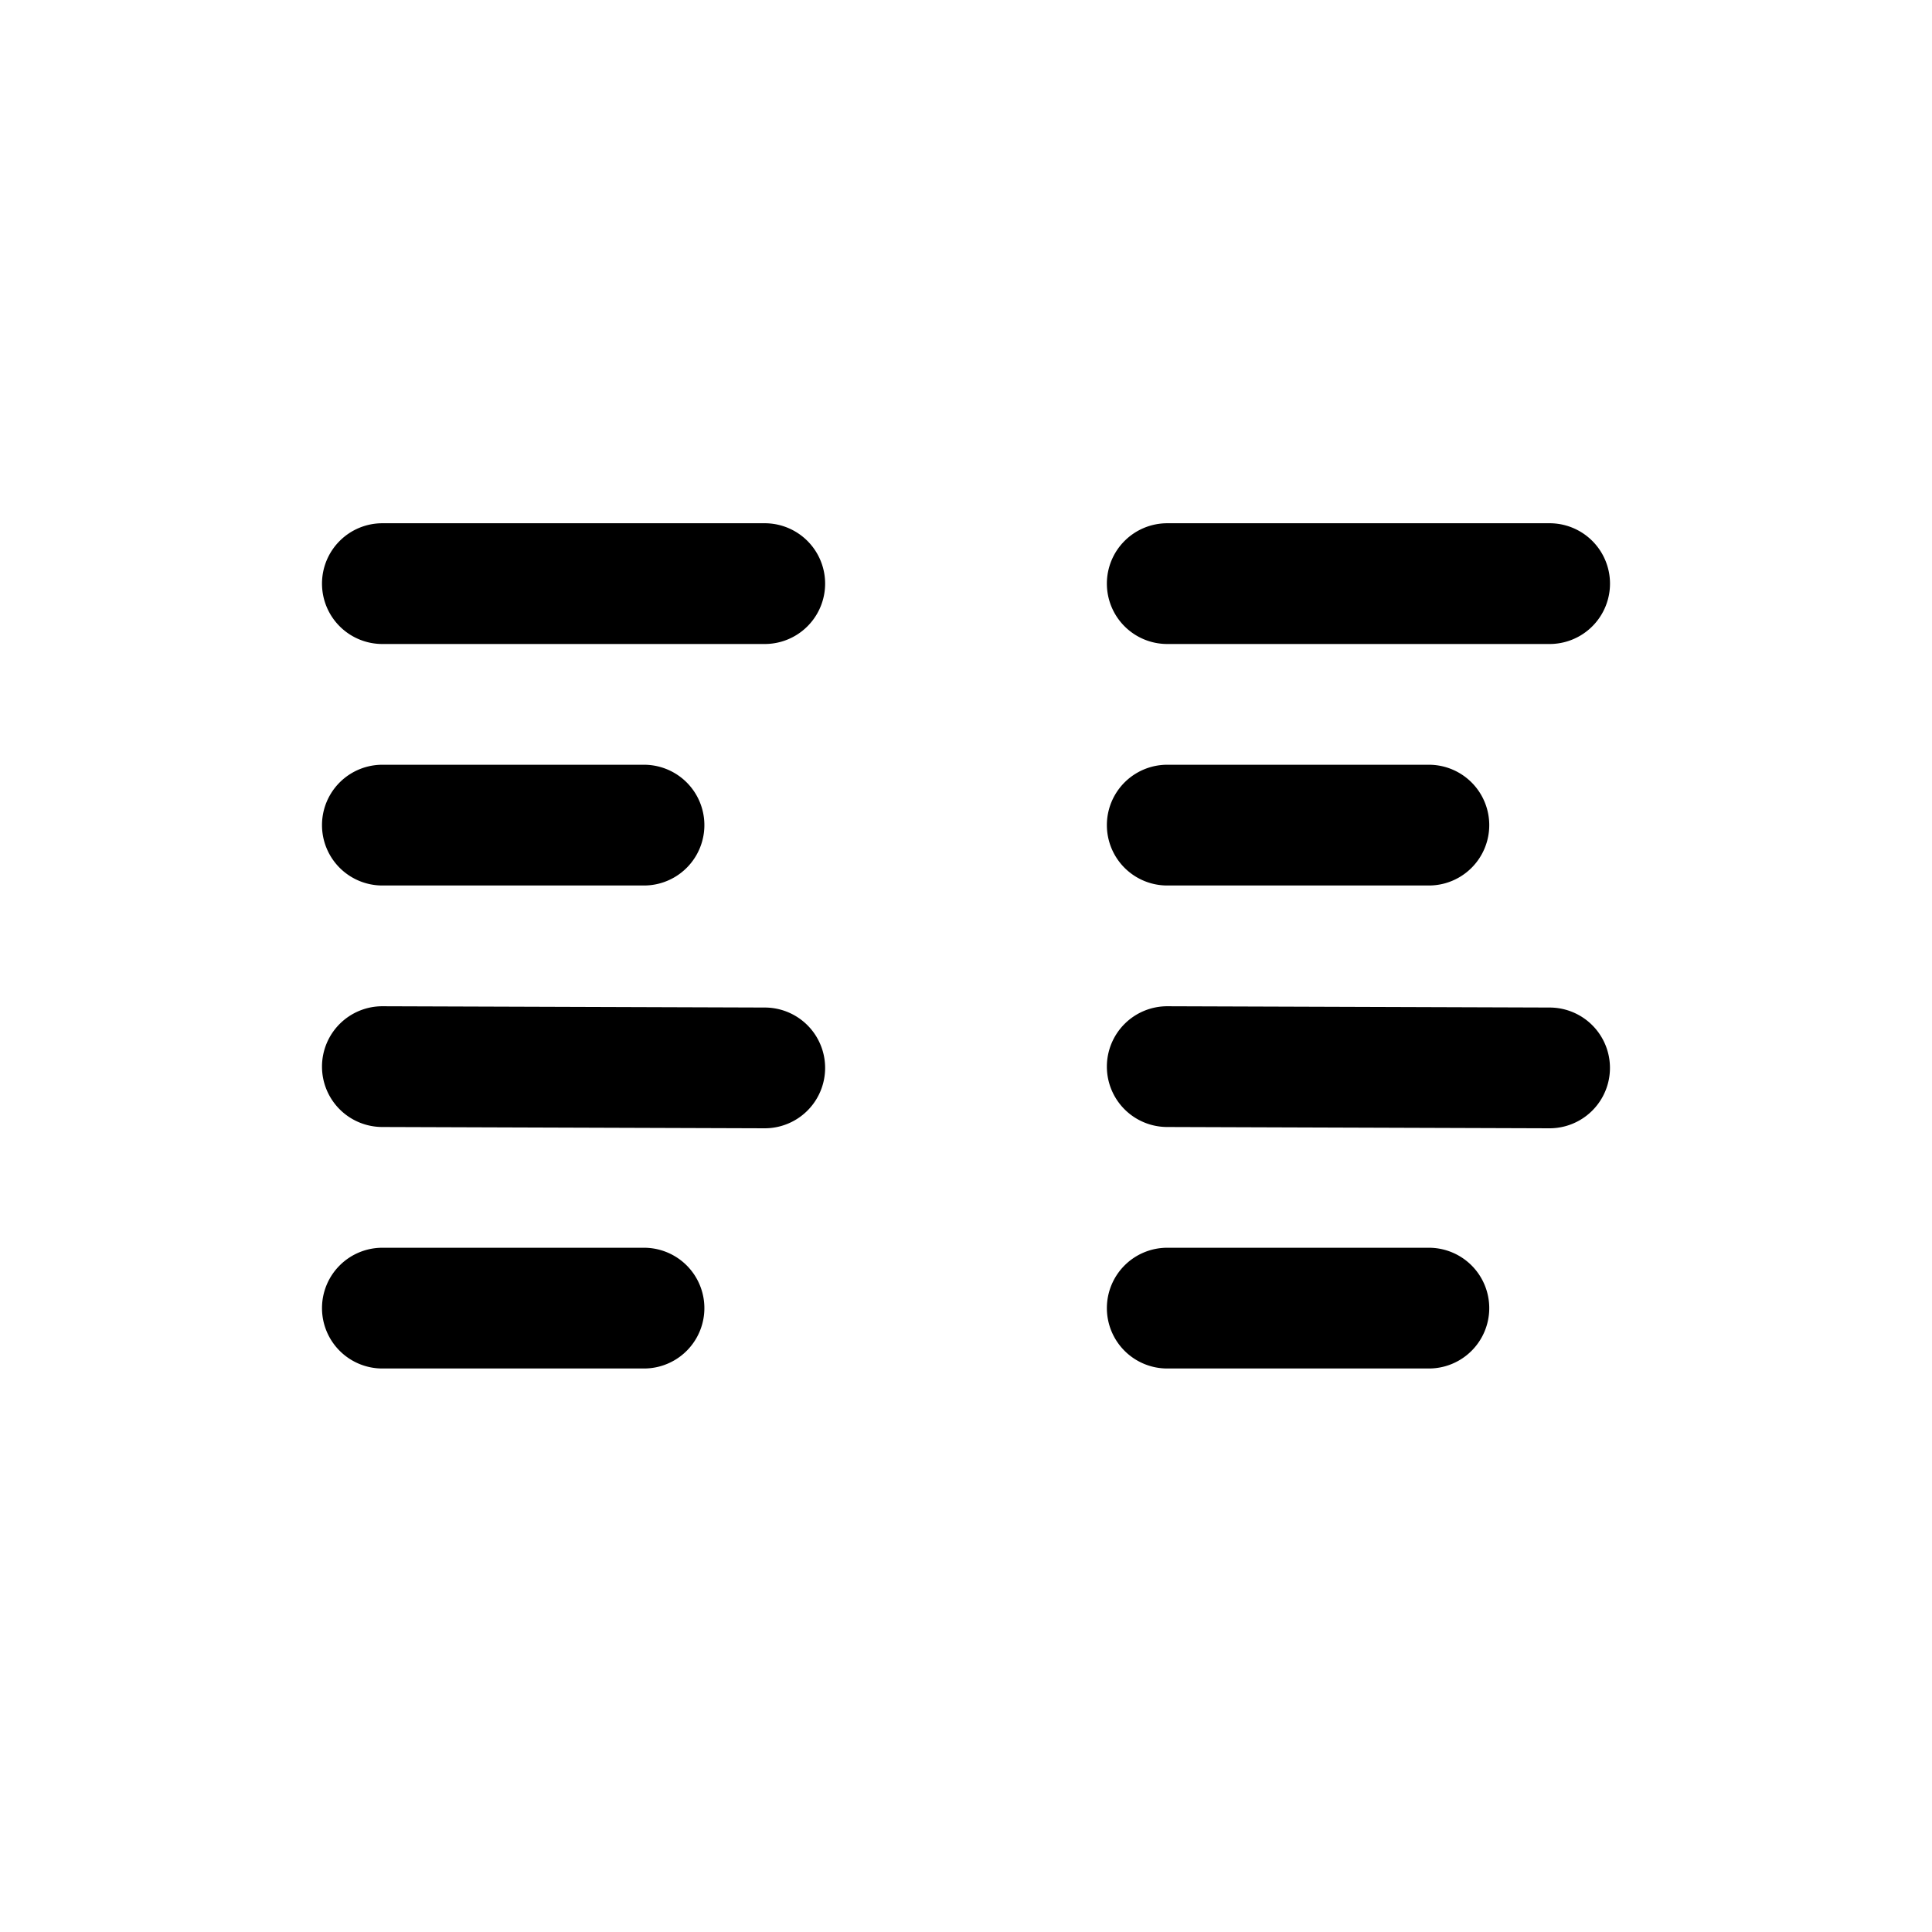<svg xmlns="http://www.w3.org/2000/svg" width="24" height="24" viewBox="0 0 24 24"><path fill="currentColor" fill-rule="evenodd" d="M4 7.25a.75.75 0 01.75-.75H9.5a.75.75 0 010 1.5H4.75A.75.75 0 014 7.25m0 5.998a.75.75 0 01.753-.748l4.75.016a.75.75 0 11-.006 1.5L4.747 14A.75.75 0 014 13.248M4.75 9.5a.75.75 0 000 1.5H8a.75.75 0 000-1.5zM4 16.25a.75.75 0 01.75-.75H8A.75.75 0 018 17H4.75a.75.75 0 01-.75-.75m9.75-9a.75.75 0 01.75-.75h4.75a.75.75 0 010 1.5H14.5a.75.75 0 01-.75-.75m0 5.998a.75.75 0 01.752-.748l4.75.016a.75.75 0 01-.005 1.5L14.497 14a.75.75 0 01-.747-.752M14.5 9.5a.75.75 0 000 1.5h3.25a.75.75 0 000-1.5zm-.75 6.75a.75.75 0 01.75-.75h3.25a.75.75 0 010 1.5H14.5a.75.75 0 01-.75-.75" clip-rule="evenodd"/></svg>